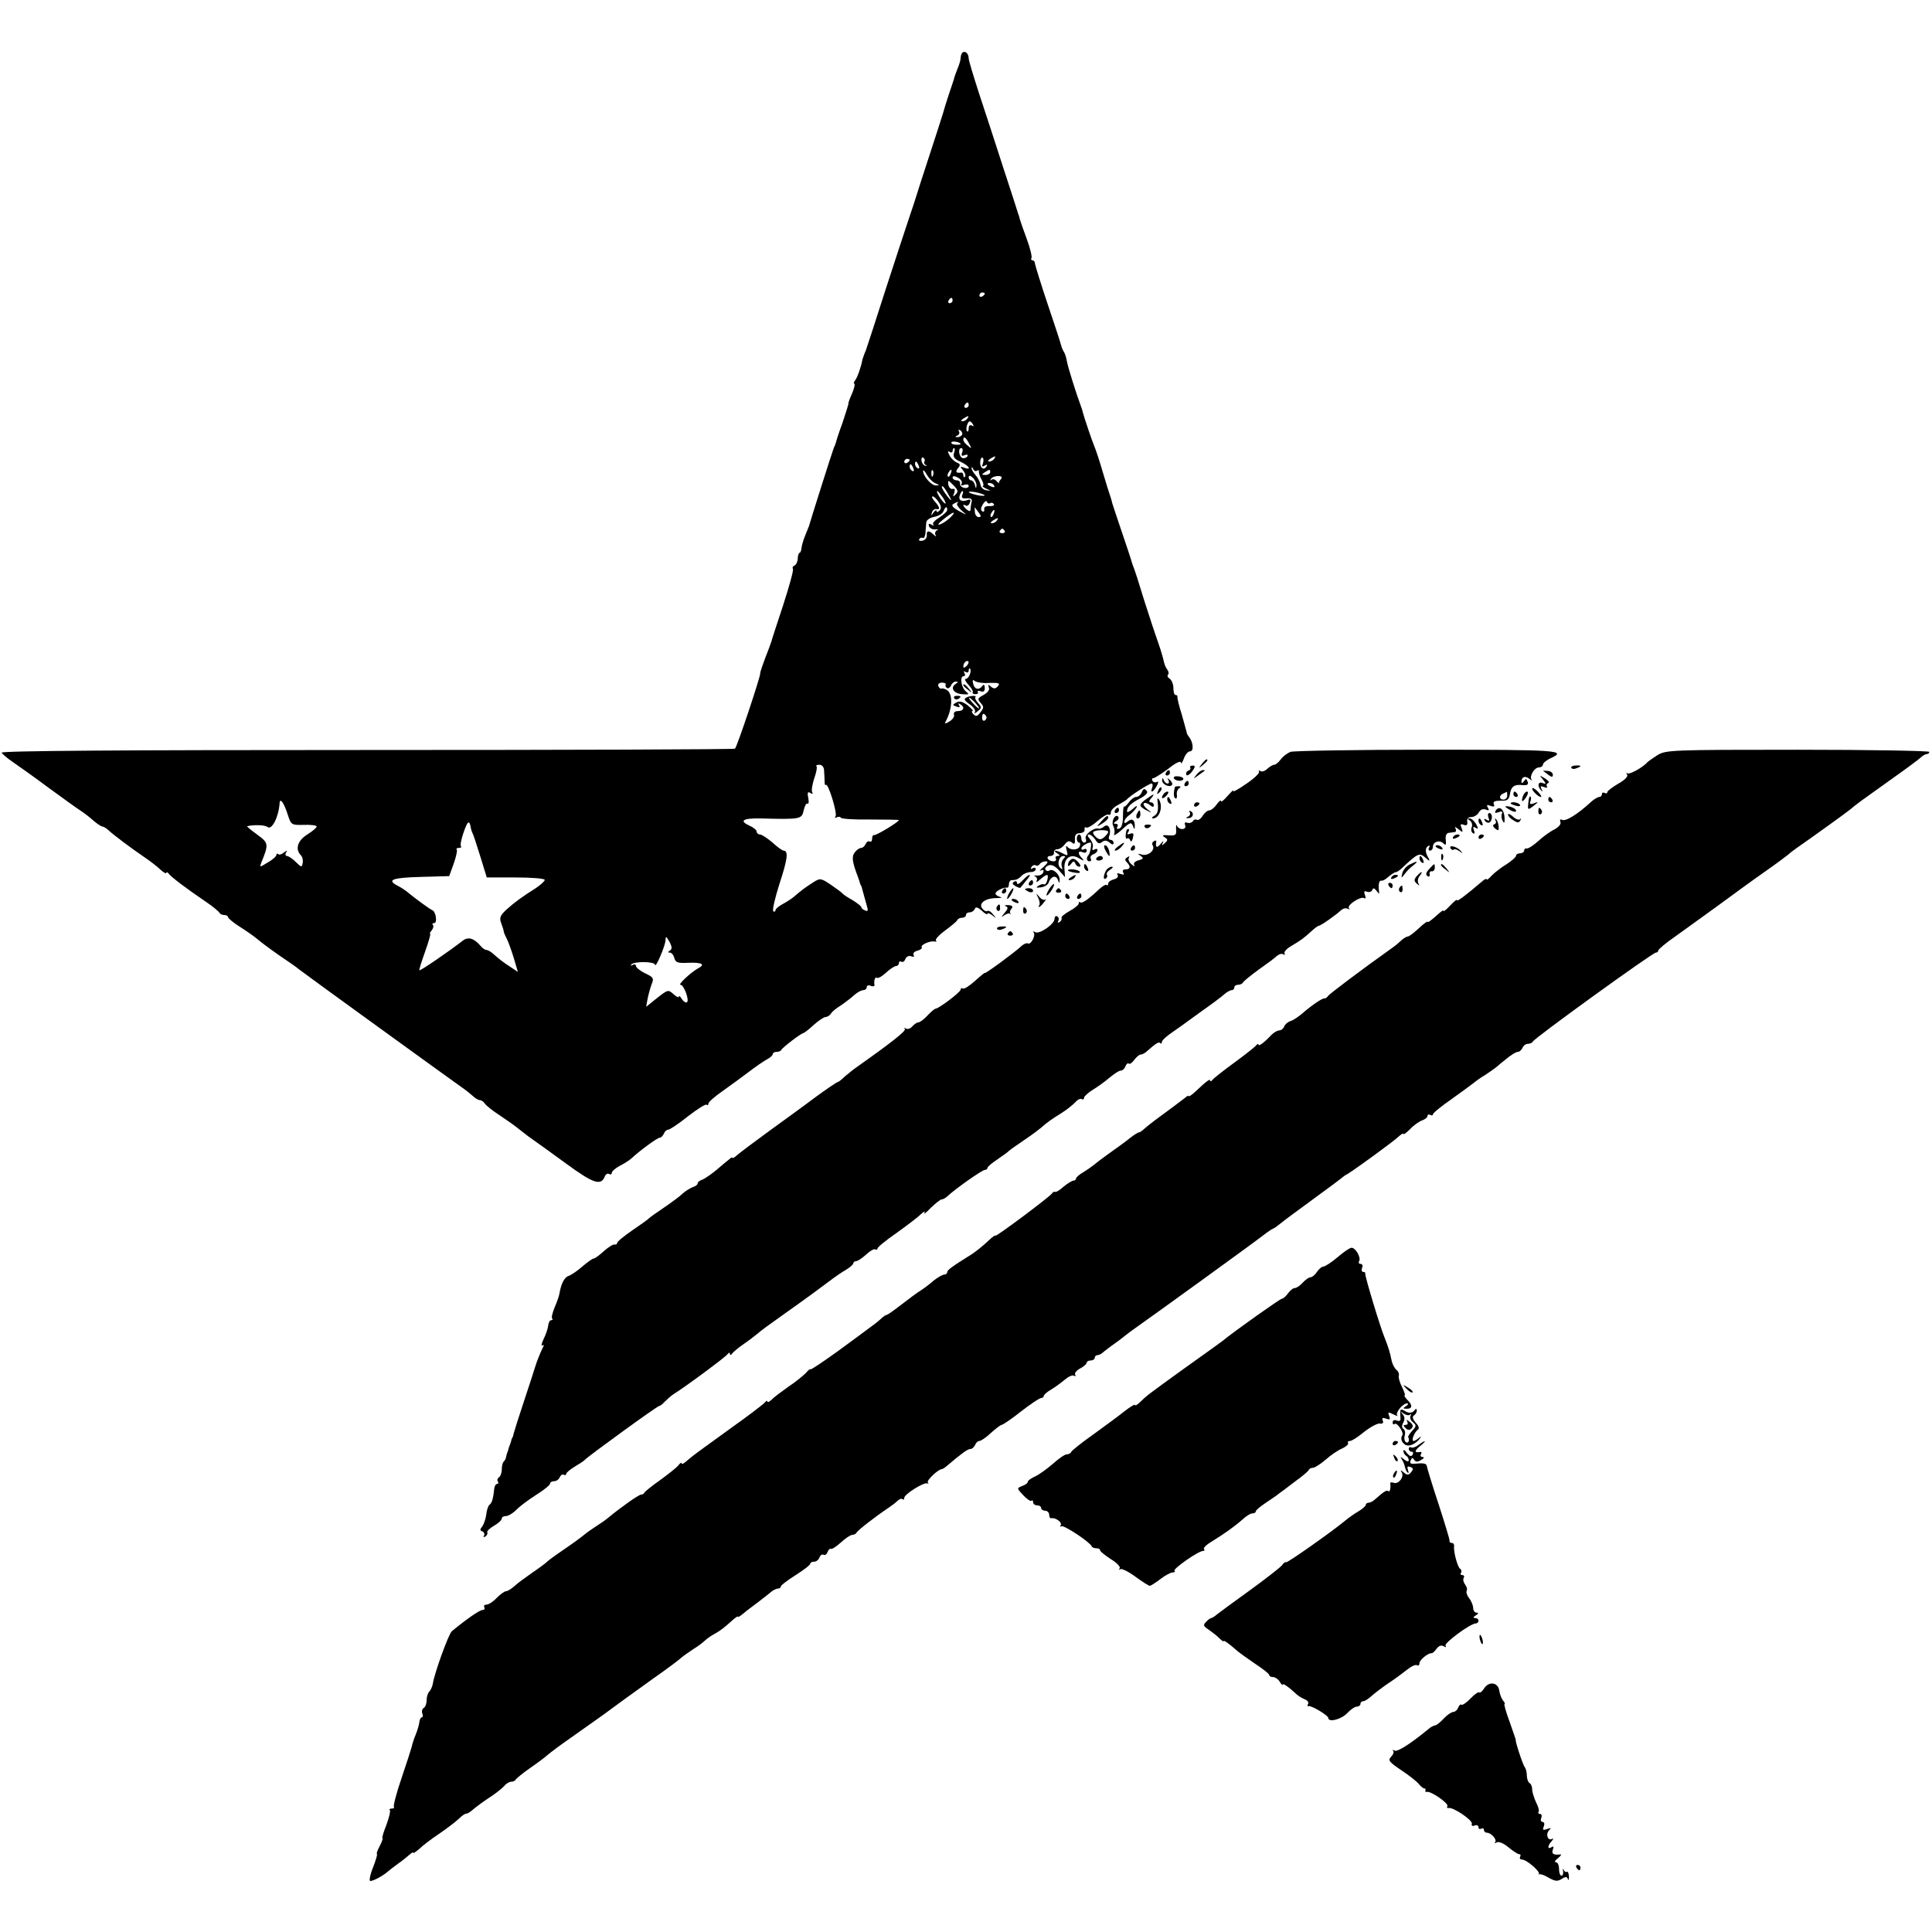 <?xml version="1.0" standalone="no"?>
<!DOCTYPE svg PUBLIC "-//W3C//DTD SVG 20010904//EN"
 "http://www.w3.org/TR/2001/REC-SVG-20010904/DTD/svg10.dtd">
<svg version="1.0" xmlns="http://www.w3.org/2000/svg"
 width="720pt" height="720pt" viewBox="0 0 720 720"
 preserveAspectRatio="xMidYMid meet">
<g transform="translate(0,720) scale(0.1,-0.1)"
fill="#000000" stroke="none">
<path d="M3586 7003 c-3 -3 -6 -12 -6 -19 0 -7 -5 -25 -12 -41 -6 -15 -12 -32
-13 -38 -2 -5 -10 -32 -20 -60 -9 -27 -18 -57 -20 -65 -2 -8 -25 -78 -50 -155
-25 -77 -48 -147 -50 -155 -2 -8 -15 -46 -28 -85 -13 -38 -52 -158 -87 -265
-34 -107 -67 -208 -73 -225 -7 -16 -12 -32 -13 -35 -5 -28 -19 -67 -27 -77 -5
-7 -7 -13 -3 -13 3 0 0 -16 -8 -35 -9 -20 -15 -36 -14 -38 1 -1 -9 -33 -22
-72 -14 -38 -25 -72 -25 -75 -1 -3 -4 -12 -8 -20 -5 -12 -88 -274 -92 -290 -1
-3 -7 -18 -14 -35 -7 -16 -13 -38 -14 -47 -1 -10 -4 -18 -7 -18 -3 0 -7 -10
-7 -22 -1 -13 -7 -24 -13 -26 -5 -2 -8 -7 -5 -12 3 -5 -14 -66 -37 -137 -23
-70 -43 -130 -43 -133 -1 -3 -5 -14 -9 -25 -23 -59 -34 -91 -33 -95 1 -12 -87
-276 -94 -280 -4 -3 -621 -5 -1372 -5 -924 0 -1363 -3 -1361 -10 3 -5 21 -21
42 -35 20 -14 80 -56 132 -95 52 -38 106 -77 120 -86 14 -9 36 -26 49 -38 13
-11 28 -21 32 -21 4 0 14 -6 21 -12 20 -19 87 -69 134 -101 22 -15 50 -36 62
-48 12 -11 22 -16 22 -12 0 4 4 3 8 -2 8 -12 66 -56 137 -104 28 -19 51 -38
53 -43 2 -4 10 -8 18 -8 8 0 14 -4 14 -8 0 -4 20 -21 44 -36 24 -15 52 -35 63
-44 10 -9 47 -37 83 -62 36 -24 70 -48 75 -53 9 -8 563 -409 614 -445 13 -9
29 -23 36 -29 8 -7 18 -13 24 -13 5 0 14 -6 18 -13 4 -6 28 -26 53 -42 47 -32
52 -35 87 -63 11 -9 31 -24 43 -32 12 -8 67 -48 122 -88 100 -73 128 -82 142
-46 3 8 10 12 16 9 5 -3 10 -2 10 4 0 6 13 17 29 26 16 8 35 20 43 27 32 30
98 78 106 78 6 0 12 7 16 15 3 8 10 15 16 15 6 0 39 22 74 50 35 27 66 47 70
43 3 -3 6 -2 6 4 0 6 24 27 53 47 28 20 72 52 97 71 25 19 55 40 68 47 12 6
22 15 22 20 0 4 6 8 14 8 8 0 16 3 18 8 4 8 74 62 82 62 2 0 20 13 38 30 18
16 38 30 45 30 6 0 16 6 20 13 4 7 21 21 38 31 16 11 38 28 49 38 11 10 26 18
33 18 7 0 13 5 13 11 0 6 7 9 15 5 8 -3 14 -2 14 2 -3 18 2 33 9 28 5 -3 20 6
35 20 14 13 31 24 37 24 5 0 10 5 10 11 0 5 4 8 9 5 5 -3 12 1 15 10 4 9 13
14 22 10 9 -3 12 -2 9 5 -4 6 2 13 14 16 11 3 19 9 16 13 -6 9 34 26 50 21 5
-1 7 1 3 4 -4 4 12 21 35 38 23 17 44 34 45 39 2 4 10 8 18 8 8 0 14 5 14 10
0 6 6 10 14 10 8 0 16 6 19 13 3 8 10 7 26 -7 11 -11 21 -16 21 -11 0 4 8 1
18 -6 15 -13 16 -12 3 3 -7 10 -17 16 -21 13 -4 -3 -13 1 -19 9 -16 19 11 39
52 39 18 0 24 2 15 4 -10 3 -18 8 -18 13 0 9 30 24 43 22 4 -1 7 5 7 13 0 8 5
15 10 15 17 0 25 3 38 17 7 7 22 13 33 13 10 0 19 5 19 11 0 5 -5 7 -12 3 -7
-4 -8 -3 -4 5 4 6 11 9 16 6 5 -3 11 -1 15 5 3 5 13 10 22 10 11 0 9 -5 -8
-21 -13 -11 -18 -17 -10 -13 9 4 12 2 9 -7 -3 -8 -14 -13 -24 -12 -10 1 -13 0
-6 -3 6 -3 9 -11 5 -17 -3 -7 3 -4 14 6 26 22 32 22 26 -3 -3 -11 -8 -18 -12
-16 -4 3 -13 0 -21 -5 -11 -7 -9 -8 9 -6 14 2 27 10 29 18 8 23 27 29 34 11 6
-15 7 -15 7 -1 1 20 -24 43 -38 35 -5 -4 -12 -2 -15 3 -3 5 2 12 12 16 11 4
24 -2 39 -19 l22 -25 -2 31 c-3 40 23 59 55 39 18 -10 20 -11 11 0 -18 18 -16
30 2 23 8 -4 15 -1 15 6 0 6 -4 8 -10 5 -5 -3 -10 -2 -10 3 0 8 22 22 34 22 6
0 -1 -40 -7 -46 -10 -11 -8 -24 4 -24 5 0 7 5 4 10 -3 6 1 13 9 16 9 3 16 10
16 16 0 5 -5 6 -11 2 -7 -4 -10 -1 -7 7 3 8 -1 22 -10 32 -9 10 -11 17 -4 17
7 0 17 -9 24 -19 9 -15 15 -17 25 -9 9 7 17 7 28 -2 10 -9 15 -9 15 -1 0 6 -5
11 -11 11 -6 0 -9 7 -5 15 9 24 -4 48 -19 35 -7 -6 -17 -10 -21 -8 -18 5 -53
-23 -48 -37 4 -8 1 -15 -5 -15 -6 0 -11 7 -11 15 0 8 -4 15 -8 15 -5 0 -9 -7
-9 -15 0 -8 4 -15 8 -15 5 0 6 -6 3 -14 -6 -15 -35 -16 -47 -1 -5 6 -5 -1 -2
-13 6 -21 5 -23 -13 -13 -26 14 -43 14 -22 1 11 -7 11 -10 2 -10 -7 0 -10 -4
-7 -10 3 -5 -1 -10 -9 -10 -8 0 -18 4 -21 10 -3 6 1 10 9 10 9 0 15 6 14 12
-2 7 4 13 12 13 8 0 21 8 28 18 10 13 17 15 27 7 9 -8 12 -5 11 12 -1 17 5 23
19 23 11 1 19 7 17 14 -1 7 1 10 6 7 5 -3 24 8 42 24 18 16 37 27 41 24 5 -3
9 1 9 9 0 7 12 20 28 28 15 8 29 17 32 20 9 12 83 59 91 59 5 0 6 -7 3 -15 -9
-23 4 -18 17 6 7 13 7 19 1 15 -6 -3 -13 -2 -17 4 -3 5 -2 10 3 10 5 0 30 16
56 35 27 22 46 31 47 23 0 -7 5 -1 11 15 5 15 16 27 23 27 15 0 12 34 -4 54
-5 6 -9 14 -9 19 -1 4 -9 33 -18 65 -10 31 -17 60 -16 65 1 4 -2 7 -7 7 -5 0
-8 12 -8 26 0 15 -7 30 -14 35 -7 4 -10 11 -6 15 4 4 2 12 -3 19 -5 6 -11 20
-13 31 -2 10 -10 39 -19 64 -9 25 -33 97 -53 160 -19 63 -38 122 -42 130 -3 8
-7 20 -8 25 -2 6 -17 53 -35 105 -18 52 -33 99 -35 105 -1 5 -4 17 -7 25 -3 8
-16 49 -28 90 -12 41 -26 84 -31 95 -9 21 -40 113 -44 130 -1 6 -5 17 -8 25
-16 43 -47 141 -51 164 -2 14 -8 31 -13 38 -4 7 -8 18 -9 23 -1 6 -23 73 -49
150 -26 77 -47 146 -48 153 0 6 -4 12 -9 12 -5 0 -7 4 -4 8 3 5 -5 38 -18 73
-13 35 -24 67 -25 71 -1 4 -3 13 -6 20 -2 7 -27 85 -56 173 -28 88 -69 212
-90 276 -21 65 -39 124 -39 132 0 18 -14 30 -24 20z m84 -897 c0 -3 -4 -8 -10
-11 -5 -3 -10 -1 -10 4 0 6 5 11 10 11 6 0 10 -2 10 -4z m-120 -26 c0 -5 -5
-10 -11 -10 -5 0 -7 5 -4 10 3 6 8 10 11 10 2 0 4 -4 4 -10z m60 -390 c0 -5
-5 -10 -11 -10 -5 0 -7 5 -4 10 3 6 8 10 11 10 2 0 4 -4 4 -10z m-5 -50 c-3
-5 -12 -10 -18 -10 -7 0 -6 4 3 10 19 12 23 12 15 0z m21 -22 c4 -7 3 -8 -4
-4 -7 4 -12 0 -12 -10 0 -10 -3 -15 -6 -11 -7 6 2 37 10 37 3 0 8 -5 12 -12z
m-41 -39 c-4 -5 -12 -9 -18 -8 -9 0 -8 2 1 6 6 2 9 10 6 15 -4 7 -2 8 5 4 6
-4 9 -12 6 -17z m26 -31 c11 -21 11 -22 -4 -9 -10 7 -17 17 -17 22 0 15 9 10
21 -13z m-31 -3 c0 -2 -9 -3 -19 -2 -11 0 -18 5 -15 9 4 6 34 0 34 -7z m-25
-34 c-4 -14 2 -22 25 -32 32 -15 43 -33 13 -22 -16 6 -16 5 -4 -10 8 -10 11
-20 7 -24 -3 -3 -6 -1 -6 5 0 7 -3 11 -7 11 -20 -3 -24 2 -13 16 10 12 9 16
-4 21 -9 4 -21 15 -27 26 -8 15 -8 19 0 14 6 -4 11 -2 11 3 0 6 3 11 6 11 3 0
3 -9 -1 -19z m31 3 c-5 -12 -2 -15 9 -10 10 3 13 2 10 -5 -4 -5 -12 -8 -18 -6
-13 4 -18 37 -5 37 6 0 7 -7 4 -16z m-141 -34 c-3 -4 0 -11 5 -13 6 -3 5 -4
-1 -3 -7 1 -13 10 -15 19 -1 9 2 15 7 11 5 -3 7 -9 4 -14z m218 -7 c-5 -12 -3
-14 7 -8 9 5 11 4 6 -4 -10 -16 -25 -4 -23 19 1 10 5 17 9 14 4 -3 4 -12 1
-21z m42 17 c-3 -5 -12 -10 -18 -10 -7 0 -6 4 3 10 19 12 23 12 15 0z m-315
-4 c0 -3 -4 -8 -10 -11 -5 -3 -10 -1 -10 4 0 6 5 11 10 11 6 0 10 -2 10 -4z
m34 -22 c3 -8 2 -12 -4 -9 -6 3 -10 10 -10 16 0 14 7 11 14 -7z m-20 -10 c3
-8 2 -12 -4 -9 -6 3 -10 10 -10 16 0 14 7 11 14 -7z m237 -8 c5 3 8 2 7 -3 -1
-4 3 -18 10 -30 7 -13 9 -23 5 -24 -4 0 1 -5 12 -10 19 -8 19 -9 1 -6 -11 1
-20 10 -22 20 -1 10 -10 27 -18 36 -9 10 -16 22 -15 27 0 5 3 3 6 -4 2 -6 9
-10 14 -6z m-155 -47 c16 -7 17 -8 2 -8 -17 -1 -48 35 -48 54 1 5 7 -1 14 -14
8 -14 22 -28 32 -32z m-9 29 c-3 -8 -6 -5 -6 6 -1 11 2 17 5 13 3 -3 4 -12 1
-19z m66 7 c-3 -9 -8 -14 -10 -11 -3 3 -2 9 2 15 9 16 15 13 8 -4z m147 5 c0
-5 -8 -10 -17 -10 -15 0 -16 2 -3 10 19 12 20 12 20 0z m-106 -42 c-5 -7 -1
-9 9 -5 10 3 17 2 17 -4 0 -6 -8 -9 -17 -7 -10 2 -17 10 -15 16 1 7 -5 12 -13
12 -8 0 -15 5 -15 10 0 7 7 7 20 0 11 -6 17 -16 14 -22z m55 -7 c-1 -13 -2
-13 -6 2 -2 9 -9 17 -14 17 -5 0 -9 5 -9 11 0 8 5 8 15 -1 8 -7 14 -20 14 -29z
m91 23 c-6 -6 -9 -13 -7 -15 1 -2 -3 1 -9 8 -6 7 -15 9 -19 5 -5 -4 -6 -2 -2
3 3 6 15 11 26 11 14 0 17 -4 11 -12z m-168 -56 c-11 -11 -12 -10 -6 5 4 12 2
17 -6 15 -7 -2 -14 6 -16 16 -2 18 -1 18 19 -2 17 -18 19 -24 9 -34z m143 32
c3 -6 -1 -7 -9 -4 -18 7 -21 14 -7 14 6 0 13 -4 16 -10z m-164 -45 c7 -13 3
-12 -10 5 -11 14 -21 30 -21 35 0 11 14 -7 31 -40z m-26 -1 c9 -15 12 -23 6
-20 -11 7 -35 46 -28 46 3 0 12 -12 22 -26z m71 11 c-4 -10 1 -14 17 -12 15 1
21 -3 18 -13 -2 -8 -4 -21 -4 -27 0 -9 -4 -10 -14 -2 -15 13 -18 23 -4 15 5
-3 12 1 15 10 5 12 2 15 -10 10 -21 -8 -34 1 -27 19 3 8 7 15 10 15 3 0 3 -7
-1 -15z m83 0 c3 -3 -7 -4 -23 -1 -16 3 -31 8 -35 11 -3 3 7 4 23 1 16 -3 31
-8 35 -11z m-171 -26 c10 -15 11 -24 3 -32 -6 -6 -11 -7 -11 -1 0 5 -5 2 -11
-6 -9 -13 -10 -13 -6 0 2 8 10 14 16 13 16 -4 14 7 -6 29 -9 10 -12 18 -7 18
5 0 15 -10 22 -21z m192 -4 c5 3 11 1 14 -4 3 -4 -4 -8 -17 -7 -13 1 -21 -4
-19 -12 1 -8 -2 -11 -8 -7 -6 4 -5 13 3 26 6 10 13 15 15 9 2 -6 8 -8 12 -5z
m-123 -1 c-3 -4 4 -15 16 -26 22 -19 22 -19 -10 -2 -23 13 -29 21 -20 26 15 9
23 10 14 2z m-37 -24 c0 -6 -13 -18 -30 -29 -16 -10 -27 -21 -22 -26 4 -5 1
-5 -7 0 -9 5 -12 3 -9 -6 3 -8 14 -13 24 -12 10 1 13 0 6 -3 -6 -3 -9 -11 -6
-17 5 -8 2 -8 -7 1 -18 17 -27 15 -25 -4 0 -9 -7 -18 -17 -19 -9 -2 -15 1 -11
6 3 5 9 7 13 4 5 -2 9 7 10 20 1 14 2 31 3 39 1 8 14 17 30 20 16 3 31 12 34
21 7 17 14 20 14 5z m118 -11 c9 -12 9 -16 -1 -16 -7 0 -14 9 -14 20 -1 11 -1
18 0 16 2 -2 8 -11 15 -20z m55 -4 c-3 -9 -8 -14 -10 -11 -3 3 -2 9 2 15 9 16
15 13 8 -4z m-161 -13 c-10 -10 -27 -22 -38 -26 -12 -4 -8 3 11 18 35 29 54
35 27 8z m173 -12 c-3 -5 -12 -10 -18 -10 -7 0 -6 4 3 10 19 12 23 12 15 0z
m29 -38 c3 -5 -1 -9 -9 -9 -8 0 -12 4 -9 9 3 4 7 8 9 8 2 0 6 -4 9 -8z m-142
-504 c-7 -7 -12 -8 -12 -2 0 6 3 14 7 17 3 4 9 5 12 2 2 -3 -1 -11 -7 -17z
m12 -32 c-3 -9 -10 -16 -15 -16 -6 0 -1 -10 10 -22 11 -11 18 -24 16 -28 -2
-4 2 -7 10 -7 8 0 12 4 9 9 -3 4 2 5 10 2 11 -4 16 0 16 12 0 11 -4 15 -8 9
-13 -18 -30 -15 -35 6 -4 14 -2 18 6 11 7 -5 31 -9 54 -7 35 1 41 -1 32 -12
-9 -10 -15 -11 -26 -2 -10 9 -12 9 -8 -3 4 -9 -4 -19 -20 -28 -22 -12 -23 -15
-11 -29 13 -14 13 -19 0 -35 -11 -16 -17 -17 -26 -8 -7 7 -8 12 -4 12 5 0 -3
9 -17 21 -19 14 -31 18 -43 11 -15 -8 -15 -10 0 -15 11 -5 15 -3 10 5 -4 7 -3
8 4 4 19 -11 14 -26 -8 -26 -11 0 -17 -5 -15 -13 3 -6 -4 -18 -16 -25 -12 -8
-19 -10 -17 -5 27 48 30 103 9 120 -9 6 -19 9 -22 7 -4 -2 -9 2 -12 9 -3 7 3
13 13 13 10 0 17 -4 14 -7 -2 -4 0 -10 5 -13 5 -3 11 1 15 9 3 8 11 15 18 15
10 0 9 -3 -1 -9 -21 -14 -7 -36 25 -38 25 -2 27 -1 14 10 -18 14 -24 57 -9 57
6 0 7 5 3 12 -4 7 -3 8 4 4 7 -4 12 -2 12 5 0 7 2 10 5 7 3 -3 3 -13 -1 -22z
m61 -155 c3 -5 1 -12 -5 -16 -5 -3 -10 1 -10 9 0 18 6 21 15 7z m-604 -203 c1
-13 2 -31 2 -41 0 -10 2 -15 5 -12 8 8 43 -105 36 -117 -4 -6 -3 -8 4 -4 6 3
13 3 15 -1 3 -5 53 -8 111 -7 58 0 106 -1 106 -2 0 -7 -85 -58 -92 -56 -5 1
-8 -5 -8 -14 0 -8 -4 -13 -9 -10 -5 3 -11 -1 -15 -9 -3 -8 -11 -15 -17 -15 -7
0 -17 -8 -24 -17 -12 -16 -9 -36 13 -93 3 -8 6 -18 7 -22 2 -5 3 -9 5 -10 1
-2 3 -10 5 -18 2 -8 8 -29 13 -47 8 -26 8 -31 -4 -26 -8 3 -14 8 -14 12 0 4
-15 15 -32 26 -18 10 -35 21 -38 25 -3 4 -22 18 -44 33 -37 25 -40 25 -65 9
-30 -19 -46 -31 -70 -52 -9 -8 -29 -21 -44 -29 -15 -8 -27 -18 -27 -23 0 -5
-4 -7 -8 -4 -5 3 6 49 23 103 30 91 34 123 15 123 -4 0 -23 13 -41 30 -19 16
-40 30 -46 30 -7 0 -13 5 -13 10 0 6 -11 16 -25 22 -42 19 -28 29 38 28 151
-4 155 -3 162 30 4 17 10 28 14 25 5 -2 6 7 3 22 -4 19 -2 24 8 18 8 -5 11 -4
7 2 -4 6 0 29 7 51 8 22 12 43 9 46 -4 3 1 6 10 6 11 0 18 -9 18 -22z m-1999
-163 c13 -40 14 -40 61 -39 26 1 47 -2 47 -6 0 -5 -16 -18 -35 -30 -36 -22
-46 -55 -24 -77 6 -6 9 -19 7 -29 -3 -17 -5 -17 -26 4 -12 12 -27 22 -33 22
-5 0 -7 6 -3 13 6 9 5 9 -8 0 -8 -7 -18 -10 -21 -6 -4 3 -7 2 -7 -3 0 -5 -14
-18 -32 -28 -31 -19 -31 -19 -24 0 28 68 27 73 -16 104 -23 17 -39 30 -37 31
25 6 66 5 76 -3 16 -13 42 38 45 90 2 20 16 0 30 -43z m682 -47 c1 -7 4 -17 7
-23 3 -5 16 -45 29 -87 l24 -78 108 0 c59 0 108 -4 108 -9 0 -5 -15 -18 -32
-30 -51 -32 -81 -54 -111 -81 -23 -22 -27 -30 -19 -51 5 -13 9 -26 9 -29 0 -3
4 -14 10 -25 6 -11 18 -44 27 -73 l16 -54 -27 18 c-28 18 -42 29 -68 52 -7 6
-18 12 -23 12 -5 0 -15 7 -22 16 -24 28 -46 34 -66 18 -50 -39 -158 -113 -161
-110 -2 1 8 33 21 69 13 37 22 67 19 67 -3 0 0 6 6 13 6 8 8 17 4 20 -3 4 -1
7 5 7 13 0 6 44 -7 48 -8 3 -62 42 -97 71 -5 4 -20 14 -32 20 -42 22 -21 30
85 33 l107 3 17 47 c9 26 14 49 11 52 -3 4 1 6 8 6 7 0 11 3 8 6 -4 3 1 26 9
50 15 44 22 50 27 22z m2376 -18 c0 -4 -7 -13 -15 -20 -12 -10 -18 -10 -30 0
-8 7 -13 15 -11 19 6 9 56 10 56 1z m-167 -101 c-6 -6 -9 -19 -6 -28 4 -12 3
-13 -6 -5 -13 12 -5 44 12 44 8 0 8 -3 0 -11z m-1466 -341 c-9 -6 -9 -8 -1 -8
7 0 14 -9 17 -20 4 -17 13 -20 51 -18 53 2 66 -6 37 -21 -27 -15 -76 -61 -65
-61 13 0 34 -59 24 -65 -5 -3 -13 3 -19 12 -6 10 -11 14 -11 9 0 -5 -9 -1 -20
9 -20 18 -21 17 -61 -14 l-41 -33 5 28 c3 16 10 41 15 55 10 24 7 27 -24 42
-19 9 -34 22 -34 27 0 6 -6 8 -12 4 -7 -4 -9 -3 -5 2 11 12 87 11 88 -1 1 -17
38 69 39 90 1 18 2 17 15 -5 10 -19 10 -27 2 -32z"/>
<path d="M3590 4646 c0 -2 8 -10 18 -17 15 -13 16 -12 3 4 -13 16 -21 21 -21
13z"/>
<path d="M3556 4598 c3 -5 10 -6 15 -3 13 9 11 12 -6 12 -8 0 -12 -4 -9 -9z"/>
<path d="M3599 4599 c-8 -4 -3 -12 15 -24 14 -10 23 -22 19 -29 -4 -6 1 -5 10
3 16 12 16 16 2 31 -8 9 -13 19 -10 22 8 7 -23 6 -36 -3z m36 -19 c10 -11 16
-20 13 -20 -3 0 -13 9 -23 20 -10 11 -16 20 -13 20 3 0 13 -9 23 -20z"/>
<path d="M4809 4398 c-12 -5 -29 -18 -36 -28 -8 -11 -19 -20 -24 -20 -6 0 -17
-7 -26 -15 -8 -8 -19 -12 -25 -9 -6 4 -9 3 -6 -2 3 -5 -19 -26 -49 -46 -30
-21 -51 -32 -47 -25 3 6 -5 -1 -20 -18 -14 -16 -25 -26 -26 -20 0 5 -7 -1 -16
-13 -8 -12 -21 -22 -27 -22 -7 0 -18 -9 -25 -20 -7 -12 -17 -18 -22 -15 -5 3
-12 0 -15 -6 -4 -5 -13 -8 -21 -5 -8 3 -11 0 -7 -10 6 -17 -23 -19 -31 -1 -2
6 -4 1 -3 -13 2 -22 -2 -25 -28 -23 -22 2 -26 0 -15 -7 13 -8 13 -11 1 -22
-12 -11 -13 -10 -7 2 4 8 0 6 -8 -4 -14 -18 -21 -15 -17 7 1 5 -3 6 -9 2 -6
-3 -8 -11 -4 -16 10 -17 -17 -40 -40 -34 -17 5 -18 4 -6 -4 13 -9 12 -12 -7
-17 -14 -4 -20 -11 -16 -18 4 -6 -1 -5 -10 3 -9 7 -14 18 -10 24 4 6 1 7 -6 2
-9 -5 -10 -10 -2 -18 16 -16 14 -27 -5 -27 -9 0 -12 -5 -8 -12 5 -8 2 -9 -10
-5 -11 4 -15 3 -11 -4 4 -6 -2 -13 -14 -16 -12 -3 -21 -10 -21 -16 0 -6 -3 -8
-6 -5 -3 3 -15 -4 -28 -16 -40 -38 -64 -54 -70 -49 -3 4 -6 2 -6 -4 0 -5 -15
-18 -34 -28 -19 -11 -33 -22 -30 -26 2 -4 -1 -11 -7 -15 -7 -4 -9 -3 -5 4 3 6
2 13 -4 17 -5 3 -10 -1 -10 -9 0 -20 -57 -59 -72 -50 -7 4 -10 4 -6 -1 9 -10
-10 -47 -21 -41 -4 3 -17 -2 -27 -12 -29 -26 -134 -103 -134 -98 0 2 -16 -11
-37 -30 -20 -18 -40 -31 -45 -28 -4 3 -8 1 -8 -4 0 -9 -79 -69 -93 -71 -4 0
-18 -12 -31 -26 -13 -14 -28 -25 -33 -25 -6 0 -16 -7 -23 -15 -7 -8 -17 -12
-24 -8 -6 3 -8 3 -4 -2 6 -6 -49 -50 -181 -143 -13 -9 -32 -25 -43 -34 -10
-10 -21 -19 -25 -20 -5 -1 -42 -26 -83 -56 -41 -31 -120 -88 -175 -128 -55
-40 -108 -80 -117 -88 -10 -9 -18 -14 -18 -11 0 3 -6 1 -12 -5 -7 -5 -29 -24
-48 -40 -19 -16 -43 -32 -52 -36 -10 -3 -18 -9 -18 -14 0 -5 -8 -11 -18 -14
-10 -4 -27 -14 -38 -24 -10 -10 -41 -33 -69 -52 -27 -18 -52 -36 -55 -39 -3
-4 -31 -24 -62 -45 -32 -22 -58 -43 -58 -48 0 -4 -4 -7 -9 -6 -5 2 -23 -9 -40
-24 -17 -16 -34 -28 -38 -28 -5 0 -24 -14 -43 -30 -19 -17 -42 -32 -51 -35
-16 -5 -28 -30 -34 -65 -1 -8 -9 -32 -18 -52 -8 -20 -13 -39 -9 -42 3 -3 1 -6
-4 -6 -5 0 -10 -9 -11 -20 -1 -11 -9 -34 -17 -50 -8 -17 -10 -28 -5 -24 7 4 7
0 0 -12 -9 -19 -21 -49 -27 -69 -1 -5 -19 -59 -39 -120 -20 -60 -38 -117 -40
-125 -2 -8 -4 -16 -5 -17 -2 -2 -4 -7 -5 -13 -1 -5 -4 -12 -5 -15 -1 -3 -4 -9
-5 -15 -1 -5 -4 -12 -5 -15 -1 -3 -3 -9 -4 -14 0 -5 -4 -13 -8 -17 -5 -4 -8
-18 -8 -30 0 -13 -5 -26 -10 -29 -6 -4 -8 -11 -5 -16 4 -5 2 -9 -2 -9 -5 0
-10 -8 -11 -17 -4 -39 -9 -55 -18 -61 -5 -4 -10 -20 -12 -37 -2 -16 -9 -36
-15 -44 -9 -11 -9 -15 1 -18 6 -3 9 -10 6 -15 -4 -7 -2 -8 5 -4 6 4 9 11 7 15
-3 4 8 15 25 25 16 9 29 21 29 27 0 5 7 9 15 9 9 0 26 10 39 23 12 13 46 38
74 56 29 18 52 37 52 42 0 5 7 9 15 9 9 0 18 7 21 15 4 8 10 12 15 9 5 -3 9
-1 9 3 0 5 15 17 33 28 17 10 34 21 37 25 9 11 269 200 276 200 4 0 14 8 23
18 9 9 24 22 32 27 41 25 195 139 201 149 5 6 8 7 8 1 0 -6 3 -6 8 0 4 6 23
22 42 35 19 13 40 29 47 35 24 20 39 31 108 80 71 50 143 103 180 131 11 8 32
23 48 32 15 9 27 20 27 24 0 4 5 8 10 8 6 0 23 11 37 24 15 14 30 23 35 20 4
-3 8 -1 8 3 0 5 32 31 71 58 39 28 80 59 91 70 12 11 17 13 13 5 -5 -8 6 0 23
18 18 17 36 32 41 32 5 0 16 6 23 13 29 27 128 97 138 97 5 0 10 3 10 8 0 4
17 18 38 32 20 14 39 27 42 31 3 3 28 21 55 39 28 19 55 39 62 45 30 26 42 34
79 57 22 14 45 33 53 42 7 8 17 13 22 10 5 -3 9 -1 9 5 0 5 15 19 33 30 18 11
46 31 62 45 17 14 35 26 41 26 7 0 15 7 18 16 4 9 9 14 13 10 3 -3 12 3 20 14
8 11 19 20 24 20 6 0 17 6 24 13 34 30 43 35 49 30 3 -4 6 -2 6 4 0 6 19 23
43 39 23 16 47 33 52 37 6 4 35 26 65 47 30 21 63 46 73 55 9 8 22 15 27 15 6
0 10 5 10 10 0 6 6 10 14 10 8 0 16 4 18 8 2 5 28 26 58 48 30 21 61 44 68 51
8 7 18 10 24 7 6 -4 8 -3 5 3 -3 5 8 18 26 28 34 20 48 30 78 58 10 9 21 17
24 17 7 0 64 40 83 58 8 7 19 9 25 5 7 -3 9 -2 4 2 -9 11 43 46 57 38 5 -4 7
1 3 11 -5 13 -3 17 7 13 8 -3 17 -1 20 6 3 9 8 8 16 -3 10 -13 11 -13 9 0 -3
26 1 40 9 38 4 -2 16 5 27 15 11 9 23 17 28 17 4 0 15 8 25 18 57 53 62 55 85
35 13 -12 17 -13 12 -3 -14 22 -15 39 -3 47 7 3 8 1 4 -5 -4 -7 -2 -12 3 -12
6 0 11 6 11 14 0 19 25 27 39 13 9 -9 11 -6 9 13 -2 14 2 25 10 26 6 1 17 2
23 3 5 0 7 7 3 14 -5 7 0 6 11 -3 17 -14 18 -13 12 4 -6 14 -4 17 8 12 11 -4
15 0 13 12 -2 11 4 17 15 17 10 0 23 8 28 17 6 11 16 15 26 11 12 -5 14 -3 8
7 -6 10 -4 12 9 7 13 -5 17 -3 13 6 -4 10 4 13 25 13 25 -1 31 3 35 24 4 29
17 38 48 34 17 -1 22 2 18 13 -5 12 -7 12 -14 1 -5 -7 -9 -8 -9 -2 0 19 13 24
29 12 9 -7 13 -9 9 -4 -10 12 10 46 27 46 8 0 15 5 15 10 0 6 11 15 24 22 71
32 41 34 -454 34 -268 0 -498 -4 -511 -8z m808 -163 c0 -8 -6 -15 -14 -15 -17
0 -17 17 0 23 6 3 12 6 13 6 0 1 1 -6 1 -14z"/>
<path d="M6177 4386 c-17 -11 -34 -23 -37 -26 -16 -19 -68 -48 -75 -42 -5 4
-5 2 -1 -5 4 -7 -9 -20 -34 -34 -22 -13 -40 -27 -40 -31 0 -5 -4 -6 -10 -3 -5
3 -10 1 -10 -4 0 -6 -4 -11 -10 -11 -5 0 -19 -8 -29 -17 -53 -49 -98 -76 -110
-68 -6 3 -9 0 -6 -8 4 -8 -6 -19 -22 -28 -15 -7 -43 -27 -61 -44 -18 -16 -38
-29 -43 -27 -5 1 -9 -2 -9 -8 0 -5 -7 -10 -15 -10 -8 0 -15 -4 -15 -9 0 -5
-16 -19 -36 -32 -20 -12 -44 -31 -55 -42 -10 -12 -19 -18 -19 -14 0 4 -8 0
-17 -8 -57 -49 -93 -76 -93 -70 0 5 -11 -4 -25 -19 -14 -15 -25 -24 -25 -21 0
4 -7 0 -15 -7 -32 -29 -45 -38 -45 -33 0 3 -15 -8 -32 -24 -18 -17 -37 -31
-41 -31 -5 0 -14 -6 -22 -12 -7 -7 -23 -21 -36 -30 -114 -81 -235 -172 -240
-180 -3 -5 -9 -9 -13 -9 -8 2 -47 -25 -83 -56 -14 -12 -33 -25 -43 -28 -10 -3
-21 -12 -24 -20 -3 -8 -11 -15 -18 -15 -8 0 -21 -8 -30 -17 -27 -29 -48 -44
-48 -36 0 4 -4 3 -8 -2 -4 -6 -41 -35 -82 -65 -41 -30 -78 -59 -82 -65 -4 -5
-8 -6 -8 -2 0 8 -14 -2 -55 -41 -14 -13 -25 -20 -25 -17 0 3 -6 1 -12 -5 -15
-12 -73 -55 -114 -85 -15 -11 -33 -26 -40 -32 -7 -7 -16 -13 -19 -13 -4 0 -20
-10 -35 -22 -16 -13 -45 -34 -65 -48 -19 -14 -46 -33 -58 -43 -12 -10 -34 -26
-49 -35 -16 -9 -28 -20 -28 -24 0 -4 -4 -8 -10 -8 -5 0 -21 -10 -36 -22 -14
-13 -28 -21 -31 -20 -3 2 -9 0 -12 -5 -8 -13 -211 -164 -211 -158 0 3 -9 -3
-19 -12 -32 -30 -54 -47 -71 -58 -72 -45 -90 -58 -90 -66 0 -5 -5 -9 -11 -9
-6 0 -24 -10 -39 -22 -15 -13 -37 -30 -50 -38 -13 -8 -45 -32 -71 -52 -27 -21
-51 -38 -54 -38 -4 0 -12 -6 -19 -12 -7 -7 -24 -21 -37 -30 -13 -10 -70 -52
-126 -93 -57 -41 -103 -72 -103 -68 0 3 -8 -3 -17 -14 -10 -10 -39 -34 -65
-51 -25 -18 -54 -39 -62 -48 -9 -8 -16 -12 -16 -7 0 4 -4 3 -8 -2 -4 -6 -63
-51 -132 -100 -69 -50 -130 -94 -137 -100 -7 -5 -19 -16 -28 -23 -8 -7 -15
-10 -15 -5 0 4 -6 0 -12 -8 -7 -9 -38 -33 -68 -55 -30 -21 -56 -42 -58 -46 -2
-5 -8 -8 -13 -8 -8 0 -71 -44 -121 -85 -9 -8 -29 -22 -45 -32 -15 -10 -33 -22
-40 -28 -21 -17 -37 -29 -88 -64 -28 -19 -52 -37 -55 -40 -3 -4 -27 -22 -55
-41 -27 -19 -59 -42 -69 -52 -11 -10 -25 -18 -30 -18 -6 0 -22 -12 -35 -25
-13 -14 -30 -25 -38 -25 -8 0 -11 -4 -8 -10 3 -5 0 -10 -7 -10 -11 0 -62 -36
-114 -79 -12 -10 -65 -156 -71 -196 -2 -11 -8 -24 -13 -29 -6 -6 -10 -20 -10
-32 0 -13 -5 -26 -11 -29 -6 -4 -8 -13 -5 -21 3 -8 2 -14 -2 -14 -4 0 -8 -8
-9 -17 -1 -10 -7 -31 -14 -48 -7 -16 -13 -37 -15 -46 -2 -8 -19 -61 -38 -117
-19 -55 -31 -103 -28 -106 3 -3 -1 -6 -8 -6 -7 0 -11 -3 -7 -6 3 -3 -3 -28
-13 -55 -11 -27 -17 -49 -15 -49 3 0 -1 -13 -10 -30 -9 -16 -13 -30 -10 -30 2
0 -4 -22 -15 -50 -11 -27 -15 -50 -10 -50 12 0 48 20 65 35 7 6 24 19 39 30
16 11 34 26 42 33 8 7 14 11 14 7 0 -3 10 4 23 15 12 12 45 37 72 55 28 19 61
44 75 57 13 13 26 21 28 19 2 -1 15 6 28 18 13 11 41 31 61 44 21 14 44 32 52
41 7 9 19 16 26 16 8 0 15 4 17 8 2 4 25 23 52 42 28 19 58 42 67 50 9 8 49
38 88 65 40 28 93 66 120 85 65 48 83 61 186 135 50 35 97 70 105 78 8 7 29
21 45 32 17 10 36 25 43 32 8 7 23 18 35 24 22 12 37 24 68 52 10 9 19 15 19
12 0 -3 8 2 18 10 9 8 35 28 57 44 22 17 45 35 52 41 7 5 17 10 23 10 5 0 10
3 10 8 0 4 25 23 55 42 30 19 55 38 55 43 0 4 6 7 14 7 8 0 17 7 20 16 3 8 10
13 15 10 5 -3 12 1 15 10 4 9 9 14 12 12 3 -3 19 7 37 23 17 16 37 29 43 29 7
0 14 4 16 8 3 8 70 60 118 92 12 8 28 20 35 27 7 7 15 9 19 6 3 -4 6 -1 6 5 0
13 71 58 85 54 5 -2 7 0 3 3 -7 7 39 50 52 50 3 0 12 6 20 13 53 45 76 62 86
62 7 0 14 7 18 15 3 8 10 15 16 15 6 0 25 13 43 30 18 16 36 30 40 30 4 0 37
22 72 50 35 27 69 50 75 50 5 0 10 4 10 8 0 4 12 15 28 24 15 9 38 26 51 37
13 11 28 18 34 14 5 -3 7 -2 4 4 -4 5 5 16 18 23 14 7 25 17 25 22 0 4 7 8 15
8 8 0 15 5 15 10 0 6 5 10 11 10 6 0 16 6 23 13 8 6 24 19 36 27 12 8 30 22
40 30 10 8 28 22 40 30 70 49 440 317 480 348 14 11 29 21 34 23 6 2 19 12 30
21 12 10 66 50 121 90 55 40 102 75 105 78 3 3 12 10 22 15 34 21 175 124 191
140 10 9 17 13 17 9 0 -4 12 5 26 19 14 15 35 29 45 32 10 4 19 11 19 16 0 6
5 7 10 4 6 -3 10 -2 10 2 0 5 32 31 71 58 39 28 76 55 82 60 7 6 25 19 42 29
16 11 34 23 40 28 5 5 24 20 40 33 17 14 35 25 41 25 7 0 14 7 18 15 3 8 12
15 20 15 8 0 16 4 18 8 4 12 447 332 459 332 5 0 9 4 9 8 0 4 28 28 63 52 34
24 105 76 158 114 53 39 131 96 174 126 43 30 83 60 89 65 6 6 21 17 32 25 55
38 190 135 201 145 24 20 39 31 143 105 58 41 111 80 118 87 7 7 18 13 23 13
5 0 9 4 9 8 0 4 -221 8 -490 8 -473 0 -491 -1 -523 -20z"/>
<path d="M4479 4353 c-13 -16 -12 -17 4 -4 16 13 21 21 13 21 -2 0 -10 -8 -17
-17z"/>
<path d="M4436 4339 c2 -4 -1 -9 -7 -11 -7 -2 -10 -9 -8 -15 2 -6 11 -1 21 11
13 18 13 23 3 23 -8 0 -12 -4 -9 -8z"/>
<path d="M5856 4338 c3 -4 11 -5 19 -1 21 7 19 12 -4 10 -11 0 -18 -5 -15 -9z"/>
<path d="M4345 4320 c-3 -5 -1 -10 4 -10 6 0 11 5 11 10 0 6 -2 10 -4 10 -3 0
-8 -4 -11 -10z"/>
<path d="M4459 4313 c-13 -17 -13 -17 6 -3 11 8 22 16 24 17 2 2 0 3 -6 3 -6
0 -17 -8 -24 -17z"/>
<path d="M5751 4327 c2 -2 11 -8 20 -15 12 -9 16 -9 16 1 0 7 -9 14 -20 14
-11 1 -18 1 -16 0z"/>
<path d="M4375 4299 c7 -11 35 -12 35 -1 0 4 -9 8 -20 9 -11 1 -18 -2 -15 -8z"/>
<path d="M5750 4295 c13 -17 13 -18 -2 -13 -17 7 -20 -14 -3 -29 4 -5 5 -2 0
6 -6 11 -4 13 9 8 9 -4 15 -3 11 2 -3 5 -1 11 5 13 6 2 0 9 -12 17 -22 13 -22
13 -8 -4z"/>
<path d="M4331 4292 c-1 -14 26 -28 36 -18 4 3 1 12 -7 19 -10 9 -11 9 -6 0 4
-7 3 -13 -3 -13 -5 0 -12 6 -14 13 -4 9 -6 9 -6 -1z"/>
<path d="M4415 4280 c-3 -5 -1 -10 4 -10 6 0 11 5 11 10 0 6 -2 10 -4 10 -3 0
-8 -4 -11 -10z"/>
<path d="M4316 4253 c-6 -14 -5 -15 5 -6 7 7 10 15 7 18 -3 3 -9 -2 -12 -12z"/>
<path d="M4379 4268 c-6 -21 -6 -39 1 -43 5 -3 7 3 6 12 -2 10 2 21 8 25 8 5
7 8 -1 8 -7 0 -13 -1 -14 -2z"/>
<path d="M5710 4261 c0 -10 29 -36 34 -30 1 2 -6 12 -16 22 -10 9 -18 13 -18
8z"/>
<path d="M4254 4245 c-4 -8 -12 -15 -20 -15 -7 0 -19 -9 -27 -20 -8 -11 -16
-18 -18 -16 -2 3 -4 -14 -4 -36 0 -26 -5 -43 -14 -46 -8 -3 -11 0 -7 7 4 6 1
11 -6 11 -10 0 -9 3 2 10 8 5 11 12 7 17 -12 11 -27 -19 -18 -36 5 -9 6 -22 3
-30 -3 -8 10 0 29 17 30 28 35 29 41 14 5 -14 7 -14 7 -1 1 23 -10 31 -26 18
-9 -8 -13 -8 -13 -1 0 6 8 17 18 24 10 7 22 20 27 28 5 9 0 8 -13 -4 -12 -11
-22 -15 -22 -10 0 17 15 31 48 48 18 9 30 21 27 26 -9 14 -15 12 -21 -5z"/>
<path d="M4335 4239 c-11 -16 -1 -19 13 -3 7 8 8 14 3 14 -5 0 -13 -5 -16 -11z"/>
<path d="M5640 4240 c0 -5 5 -10 11 -10 5 0 7 5 4 10 -3 6 -8 10 -11 10 -2 0
-4 -4 -4 -10z"/>
<path d="M5676 4234 c-9 -24 -2 -26 12 -4 7 11 8 20 3 20 -5 0 -12 -7 -15 -16z"/>
<path d="M4273 4223 c-13 -8 -23 -19 -23 -24 0 -5 10 -13 23 -19 21 -11 21
-10 3 4 -11 9 -17 19 -13 22 4 4 13 1 22 -6 10 -8 15 -9 15 -1 0 6 -5 11 -11
11 -8 0 -8 5 1 15 16 19 11 18 -17 -2z"/>
<path d="M4315 4203 c2 -23 -1 -36 -13 -43 -9 -5 -12 -10 -5 -10 24 0 38 43
23 69 -7 11 -8 6 -5 -16z"/>
<path d="M4350 4221 c0 -6 4 -13 10 -16 6 -3 7 1 4 9 -7 18 -14 21 -14 7z"/>
<path d="M5699 4228 c-1 -2 -3 -13 -4 -26 -2 -19 0 -20 14 -10 26 20 27 22 7
14 -14 -5 -17 -2 -12 9 4 12 0 23 -5 13z"/>
<path d="M5770 4220 c0 -5 5 -10 11 -10 5 0 7 5 4 10 -3 6 -8 10 -11 10 -2 0
-4 -4 -4 -10z"/>
<path d="M4450 4199 c0 -5 5 -7 10 -4 6 3 10 8 10 11 0 2 -4 4 -10 4 -5 0 -10
-5 -10 -11z"/>
<path d="M5630 4206 c0 -2 9 -6 20 -9 11 -3 18 -1 14 4 -5 9 -34 13 -34 5z"/>
<path d="M5610 4194 c0 -2 9 -8 20 -14 11 -6 20 -7 20 -2 0 6 -9 12 -20 15
-11 3 -20 3 -20 1z"/>
<path d="M4155 4180 c-3 -5 -1 -10 4 -10 6 0 11 5 11 10 0 6 -2 10 -4 10 -3 0
-8 -4 -11 -10z"/>
<path d="M5574 4179 c-5 -9 -2 -10 10 -6 13 5 17 3 13 -6 -3 -8 -1 -20 4 -28
5 -9 7 -5 6 15 -2 31 -20 45 -33 25z"/>
<path d="M5733 4175 c0 -8 4 -12 9 -9 5 3 6 10 3 15 -9 13 -12 11 -12 -6z"/>
<path d="M4236 4165 c-3 -8 -1 -15 4 -15 6 0 10 7 10 15 0 8 -2 15 -4 15 -2 0
-6 -7 -10 -15z"/>
<path d="M4434 4172 c3 -5 0 -13 -6 -15 -9 -4 -10 -6 -1 -6 17 -1 25 16 12 25
-7 4 -9 3 -5 -4z"/>
<path d="M5547 4153 c5 -12 3 -14 -7 -8 -9 5 -11 4 -6 -4 4 -6 12 -9 17 -6 12
8 12 35 -1 35 -5 0 -6 -7 -3 -17z"/>
<path d="M5620 4164 c0 -5 9 -15 20 -21 15 -10 21 -10 26 0 4 6 3 9 -1 4 -5
-4 -17 0 -27 10 -10 9 -18 12 -18 7z"/>
<path d="M4104 4139 c-19 -22 -19 -22 4 -8 12 8 22 17 22 21 0 12 -6 9 -26
-13z"/>
<path d="M5478 4142 c7 -5 10 -16 7 -24 -4 -9 -2 -19 4 -23 7 -4 8 0 4 11 -5
12 -3 15 6 9 10 -6 11 -3 2 14 -7 11 -17 21 -24 21 -9 0 -9 -2 1 -8z"/>
<path d="M5510 4141 c0 -6 4 -13 10 -16 6 -3 7 1 4 9 -7 18 -14 21 -14 7z"/>
<path d="M5573 4143 c4 -6 2 -13 -4 -15 -7 -2 -6 -8 3 -16 12 -9 14 -8 13 8
-1 11 -5 23 -10 27 -4 5 -5 3 -2 -4z"/>
<path d="M4266 4118 c3 -5 10 -6 15 -3 13 9 11 12 -6 12 -8 0 -12 -4 -9 -9z"/>
<path d="M4199 4108 c-6 -20 -5 -37 1 -33 5 3 10 0 12 -7 3 -7 7 -3 10 9 4 17
2 20 -10 16 -10 -4 -13 -2 -8 5 4 7 5 12 2 12 -3 0 -6 -1 -7 -2z"/>
<path d="M5415 4080 c-3 -6 1 -7 9 -4 18 7 21 14 7 14 -6 0 -13 -4 -16 -10z"/>
<path d="M5510 4079 c0 -5 5 -7 10 -4 6 3 10 8 10 11 0 2 -4 4 -10 4 -5 0 -10
-5 -10 -11z"/>
<path d="M4166 4045 c-11 -8 -15 -15 -9 -15 6 0 16 7 23 15 16 19 11 19 -14 0z"/>
<path d="M4120 4030 c6 -11 12 -20 14 -20 2 0 2 9 -1 20 -3 11 -9 20 -15 20
-5 0 -4 -9 2 -20z"/>
<path d="M4215 4040 c-3 -5 -1 -10 4 -10 6 0 11 5 11 10 0 6 -2 10 -4 10 -3 0
-8 -4 -11 -10z"/>
<path d="M5350 4046 c0 -2 7 -7 16 -10 8 -3 12 -2 9 4 -6 10 -25 14 -25 6z"/>
<path d="M5406 4038 c3 -5 9 -7 12 -4 3 3 12 0 21 -6 13 -10 14 -10 4 2 -15
16 -46 23 -37 8z"/>
<path d="M5371 4004 c0 -11 3 -14 6 -6 3 7 2 16 -1 19 -3 4 -6 -2 -5 -13z"/>
<path d="M4086 4002 c-3 -5 1 -9 9 -9 8 0 15 4 15 9 0 4 -4 8 -9 8 -6 0 -12
-4 -15 -8z"/>
<path d="M5290 4001 c0 -6 4 -13 10 -16 6 -3 7 1 4 9 -7 18 -14 21 -14 7z"/>
<path d="M3987 3993 c-4 -3 -7 -11 -7 -17 0 -6 5 -4 11 4 8 11 12 12 16 3 2
-7 9 -13 15 -13 6 0 6 6 -2 15 -14 16 -23 19 -33 8z"/>
<path d="M5253 3978 c-12 -6 -24 -20 -27 -32 -5 -20 -4 -20 9 -3 7 10 22 25
32 32 21 17 16 18 -14 3z"/>
<path d="M4040 3971 c0 -6 4 -13 10 -16 6 -3 7 1 4 9 -7 18 -14 21 -14 7z"/>
<path d="M5326 3961 c-12 -13 -14 -21 -6 -26 6 -4 9 -1 8 7 -2 7 2 12 8 11 6
-1 11 5 11 13 0 18 0 18 -21 -5z"/>
<path d="M5370 3976 c0 -2 8 -10 18 -17 15 -13 16 -12 3 4 -13 16 -21 21 -21
13z"/>
<path d="M4123 3958 c-11 -19 -13 -39 -2 -32 5 3 7 9 4 14 -3 5 3 13 12 19 10
6 13 11 6 11 -6 0 -15 -6 -20 -12z"/>
<path d="M3980 3956 c0 -2 11 -6 25 -8 13 -3 22 -1 19 3 -5 9 -44 13 -44 5z"/>
<path d="M5280 3935 c-11 -13 -11 -18 0 -28 10 -9 11 -9 6 1 -4 7 -2 19 4 27
7 8 10 15 7 15 -2 0 -10 -7 -17 -15z"/>
<path d="M3810 3918 c-11 -12 -20 -16 -20 -9 0 7 -5 9 -11 5 -8 -5 -6 -10 5
-16 10 -6 18 -8 19 -6 1 1 11 13 21 26 25 28 13 29 -14 0z"/>
<path d="M3990 3930 c-9 -6 -10 -10 -3 -10 6 0 15 5 18 10 8 12 4 12 -15 0z"/>
<path d="M5185 3930 c-3 -6 1 -7 9 -4 18 7 21 14 7 14 -6 0 -13 -4 -16 -10z"/>
<path d="M3835 3910 c-3 -5 -1 -10 4 -10 6 0 11 5 11 10 0 6 -2 10 -4 10 -3 0
-8 -4 -11 -10z"/>
<path d="M3912 3890 c-18 -29 -15 -38 4 -12 9 13 14 25 12 27 -2 2 -9 -5 -16
-15z"/>
<path d="M5175 3900 c3 -5 8 -10 11 -10 2 0 4 5 4 10 0 6 -5 10 -11 10 -5 0
-7 -4 -4 -10z"/>
<path d="M5215 3891 c-3 -5 -2 -12 3 -15 5 -3 9 1 9 9 0 17 -3 19 -12 6z"/>
<path d="M3735 3880 c-3 -5 -1 -10 4 -10 6 0 11 5 11 10 0 6 -2 10 -4 10 -3 0
-8 -4 -11 -10z"/>
<path d="M3760 3870 c-6 -11 -8 -20 -6 -20 3 0 10 9 16 20 6 11 8 20 6 20 -3
0 -10 -9 -16 -20z"/>
<path d="M3820 3886 c0 -2 7 -6 15 -10 8 -3 15 -1 15 4 0 6 -7 10 -15 10 -8 0
-15 -2 -15 -4z"/>
<path d="M3936 3882 c-3 -5 1 -9 9 -9 8 0 12 4 9 9 -3 4 -7 8 -9 8 -2 0 -6 -4
-9 -8z"/>
<path d="M3869 3854 c6 -12 7 -24 4 -28 -3 -3 -4 -6 -1 -6 3 0 12 8 19 18 7 9
9 14 5 10 -5 -4 -15 0 -23 10 -13 15 -13 15 -4 -4z"/>
<path d="M3970 3860 c0 -5 5 -10 11 -10 5 0 7 5 4 10 -3 6 -8 10 -11 10 -2 0
-4 -4 -4 -10z"/>
<path d="M4015 3860 c-3 -5 -1 -10 4 -10 6 0 11 5 11 10 0 6 -2 10 -4 10 -3 0
-8 -4 -11 -10z"/>
<path d="M3770 3846 c0 -2 7 -7 16 -10 8 -3 12 -2 9 4 -6 10 -25 14 -25 6z"/>
<path d="M3715 3821 c-3 -5 -2 -12 3 -15 5 -3 9 1 9 9 0 17 -3 19 -12 6z"/>
<path d="M3748 3823 c10 -4 9 -10 -5 -26 -12 -15 -13 -18 -2 -9 9 6 19 10 22
7 4 -3 5 -2 2 2 -3 3 -1 11 5 17 6 8 2 12 -13 13 -12 0 -16 -1 -9 -4z"/>
<path d="M3813 3805 c0 -8 4 -12 9 -9 5 3 6 10 3 15 -9 13 -12 11 -12 -6z"/>
<path d="M3716 3738 c3 -4 11 -5 19 -1 21 7 19 12 -4 10 -11 0 -18 -5 -15 -9z"/>
<path d="M3756 3722 c-3 -5 1 -9 9 -9 8 0 12 4 9 9 -3 4 -7 8 -9 8 -2 0 -6 -4
-9 -8z"/>
<path d="M4985 2515 c-22 -19 -46 -34 -52 -35 -7 0 -18 -9 -25 -20 -7 -11 -18
-20 -24 -20 -6 0 -19 -9 -29 -20 -10 -11 -23 -20 -29 -20 -7 0 -18 -9 -26 -20
-8 -11 -18 -20 -23 -20 -6 0 -173 -118 -222 -158 -5 -4 -66 -48 -135 -97 -147
-106 -145 -105 -170 -129 -11 -11 -20 -16 -20 -12 0 4 -17 -6 -39 -23 -21 -17
-74 -56 -117 -87 -44 -31 -80 -60 -82 -65 -2 -5 -10 -9 -17 -9 -7 0 -30 -16
-51 -35 -22 -19 -51 -40 -66 -47 -16 -7 -28 -16 -28 -21 0 -4 -9 -11 -21 -15
-20 -8 -20 -8 4 -34 14 -15 28 -24 31 -21 3 4 6 1 6 -5 0 -7 7 -12 15 -12 8 0
15 -4 15 -10 0 -5 7 -10 15 -10 8 0 15 -7 15 -15 0 -8 3 -14 8 -13 16 3 41
-15 35 -26 -3 -6 -3 -8 2 -4 7 7 106 -58 113 -74 2 -5 10 -8 18 -8 8 0 14 -3
14 -8 0 -4 18 -18 39 -32 22 -13 37 -29 34 -34 -4 -6 -3 -8 2 -4 4 4 29 -8 55
-27 26 -19 51 -35 55 -35 3 0 21 11 39 25 18 14 39 25 46 25 7 0 11 3 7 6 -7
7 89 74 106 74 6 0 7 3 4 7 -4 3 8 16 27 27 50 31 88 58 116 83 14 13 30 23
37 23 7 0 13 3 13 8 0 4 17 18 38 32 20 14 42 28 47 33 6 4 33 24 60 45 28 20
52 40 53 45 2 4 9 7 15 7 7 0 28 14 47 30 19 17 47 36 62 42 15 7 24 16 22 20
-3 4 0 8 7 8 7 0 30 15 53 34 23 18 49 32 58 31 11 -2 15 2 11 11 -4 10 0 12
13 7 14 -5 16 -3 11 10 -6 15 -4 16 16 6 12 -6 19 -8 14 -4 -8 10 21 45 37 45
6 0 4 -5 -4 -10 -13 -8 -12 -10 3 -10 21 0 22 14 1 34 -8 9 -13 16 -9 16 3 0
-2 14 -10 31 -9 17 -14 36 -12 42 2 7 -2 17 -9 22 -7 6 -15 21 -18 35 -5 27
-13 53 -26 85 -16 38 -74 230 -72 238 1 4 -2 7 -8 7 -5 0 -7 7 -4 15 4 8 1 15
-6 15 -6 0 -8 4 -5 10 8 13 -13 50 -28 50 -7 0 -30 -16 -52 -35z"/>
<path d="M5242 2024 c10 -10 20 -16 22 -13 3 3 -5 11 -17 18 -21 13 -21 12 -5
-5z"/>
<path d="M5219 1943 c-1 -4 -1 -16 0 -25 2 -12 -3 -16 -13 -12 -10 4 -16 1
-16 -7 0 -7 3 -9 7 -6 8 9 36 -31 29 -42 -11 -16 5 -40 25 -38 11 1 27 10 37
22 9 11 10 14 2 8 -8 -7 -17 -13 -22 -13 -10 0 3 33 16 42 6 4 4 14 -8 26 -11
13 -14 22 -7 27 6 3 11 12 11 18 0 8 -3 8 -8 2 -8 -12 -22 -13 -39 -2 -7 5
-14 5 -14 0z m36 -15 c5 4 5 2 2 -4 -4 -7 0 -17 8 -24 14 -11 14 -15 -2 -32
-10 -11 -17 -22 -15 -24 6 -11 1 -24 -8 -19 -6 4 -8 15 -5 25 3 10 1 21 -5 25
-6 4 -7 12 0 24 6 12 5 22 -3 31 -10 12 -9 12 4 2 9 -6 20 -8 24 -4z"/>
<path d="M5244 1903 c4 -8 2 -13 -5 -13 -10 0 -10 -3 -1 -12 8 -8 15 -9 22 -2
8 8 6 15 -6 25 -12 9 -15 10 -10 2z"/>
<path d="M5190 1819 c0 -5 5 -7 10 -4 6 3 10 8 10 11 0 2 -4 4 -10 4 -5 0 -10
-5 -10 -11z"/>
<path d="M5286 1815 c-10 -8 -23 -12 -27 -9 -5 3 -9 0 -9 -5 0 -6 5 -11 11
-11 5 0 7 -5 3 -12 -5 -7 -11 -5 -21 7 -7 11 -13 14 -13 8 0 -7 5 -15 10 -18
6 -3 10 -11 10 -17 0 -6 -7 -5 -17 3 -15 12 -16 12 -8 -1 5 -8 10 -21 11 -28
2 -8 6 -17 10 -20 4 -4 4 1 1 10 -4 12 -2 15 9 11 11 -4 12 -8 3 -19 -9 -12
-15 -12 -27 -2 -13 11 -14 11 -8 0 10 -16 -13 -45 -30 -38 -8 3 -13 2 -13 -2
3 -17 -2 -35 -7 -29 -6 5 -15 0 -49 -30 -7 -7 -18 -13 -24 -13 -6 0 -11 -4
-11 -8 0 -4 -12 -15 -27 -24 -16 -9 -38 -25 -50 -35 -44 -37 -215 -158 -220
-155 -3 2 -10 -3 -16 -12 -7 -8 -59 -49 -117 -91 -58 -42 -113 -82 -123 -90
-9 -8 -20 -15 -23 -15 -3 0 -12 -6 -19 -14 -12 -12 -11 -16 9 -29 13 -9 31
-23 40 -32 9 -9 16 -14 16 -11 0 5 20 -9 54 -39 6 -5 35 -26 63 -45 29 -19 53
-38 53 -42 0 -5 7 -8 15 -8 7 0 19 -8 24 -17 6 -10 11 -15 11 -11 0 7 23 -9
54 -38 6 -5 19 -13 29 -17 10 -4 15 -12 12 -17 -4 -6 -3 -10 2 -8 11 2 73 -35
73 -44 0 -18 48 -6 70 17 13 14 29 25 37 25 7 0 13 5 13 10 0 6 5 10 10 10 6
0 20 9 32 20 12 11 40 32 62 47 23 15 54 38 69 50 16 13 33 21 38 17 5 -3 9 1
9 8 0 12 33 39 46 37 3 0 11 7 18 17 8 11 18 14 26 9 8 -5 11 -4 7 2 -6 10 93
83 113 83 5 0 10 5 10 10 0 6 -6 10 -12 10 -9 0 -8 4 2 10 10 6 11 10 3 10 -7
0 -13 8 -13 18 0 9 -7 26 -15 36 -8 10 -12 23 -9 28 3 5 0 15 -6 23 -6 8 -9
19 -5 25 3 5 1 10 -5 10 -6 0 -9 4 -5 9 3 5 1 12 -4 15 -9 6 -25 64 -22 84 1
6 -3 12 -9 12 -5 0 -9 3 -8 8 1 4 -18 66 -41 137 -24 72 -43 136 -44 142 0 8
-12 11 -33 9 -26 -3 -32 -1 -27 11 4 11 8 12 13 3 6 -9 13 -9 26 -1 11 6 13
11 6 11 -7 0 -10 5 -7 10 4 6 3 10 -2 9 -22 -4 -23 3 -2 21 28 22 23 26 -5 5z"/>
<path d="M5196 1767 c3 -10 9 -15 12 -12 3 3 0 11 -7 18 -10 9 -11 8 -5 -6z"/>
<path d="M5195 1709 c-4 -6 -5 -12 -2 -15 2 -3 7 2 10 11 7 17 1 20 -8 4z"/>
<path d="M5514 1096 c1 -8 5 -18 8 -22 4 -3 5 1 4 10 -1 8 -5 18 -8 22 -4 3
-5 -1 -4 -10z"/>
<path d="M5531 908 c-7 -11 -15 -18 -18 -15 -3 3 -18 -7 -33 -23 -15 -16 -31
-26 -34 -23 -3 3 -8 -2 -12 -11 -3 -9 -12 -16 -18 -16 -7 0 -23 -11 -36 -25
-13 -14 -27 -25 -32 -25 -4 0 -16 -6 -25 -14 -68 -56 -116 -86 -126 -80 -7 4
-9 4 -5 -1 4 -4 0 -14 -8 -22 -12 -13 -8 -19 38 -50 29 -19 59 -43 66 -52 7
-9 16 -16 20 -16 4 0 6 -3 4 -8 -1 -4 1 -6 5 -5 14 5 83 -43 77 -53 -3 -5 -1
-8 4 -7 16 5 92 -46 87 -59 -2 -7 2 -10 11 -6 7 3 14 0 14 -7 0 -6 5 -8 10 -5
6 3 10 1 10 -4 0 -6 5 -11 11 -11 16 0 39 -26 31 -35 -4 -5 -1 -5 6 -1 7 4 25
-3 43 -18 17 -14 35 -26 40 -26 6 0 7 -4 4 -10 -3 -5 0 -10 7 -10 17 0 69 -45
63 -54 -3 -3 -2 -4 1 -1 4 2 20 -3 36 -13 23 -13 32 -14 47 -5 15 10 21 10 24
0 3 -7 4 -2 4 10 -1 12 -4 20 -8 17 -4 -2 -9 1 -12 8 -2 7 -3 5 -2 -4 2 -10
-1 -18 -6 -18 -5 0 -9 11 -9 25 0 14 -5 25 -12 25 -6 0 -3 7 8 15 10 8 15 15
9 14 -25 -3 -34 2 -28 18 4 11 3 14 -5 9 -16 -10 -15 6 1 23 7 9 7 11 1 8 -16
-9 -25 18 -11 32 9 9 8 10 -7 5 -16 -6 -18 -4 -13 9 4 10 2 17 -4 17 -6 0 -9
7 -5 15 3 8 1 15 -5 15 -6 0 -8 4 -5 8 3 5 -2 21 -10 36 -7 16 -14 37 -14 47
0 10 -4 21 -10 24 -5 3 -10 16 -10 29 0 12 -4 26 -8 31 -7 8 -37 100 -33 100
1 0 -10 30 -23 68 -14 37 -22 67 -19 67 3 0 0 6 -6 13 -6 8 -12 24 -14 38 -5
30 -39 34 -56 7z"/>
<path d="M5875 240 c3 -5 8 -10 11 -10 2 0 4 5 4 10 0 6 -5 10 -11 10 -5 0 -7
-4 -4 -10z"/>
</g>
</svg>
